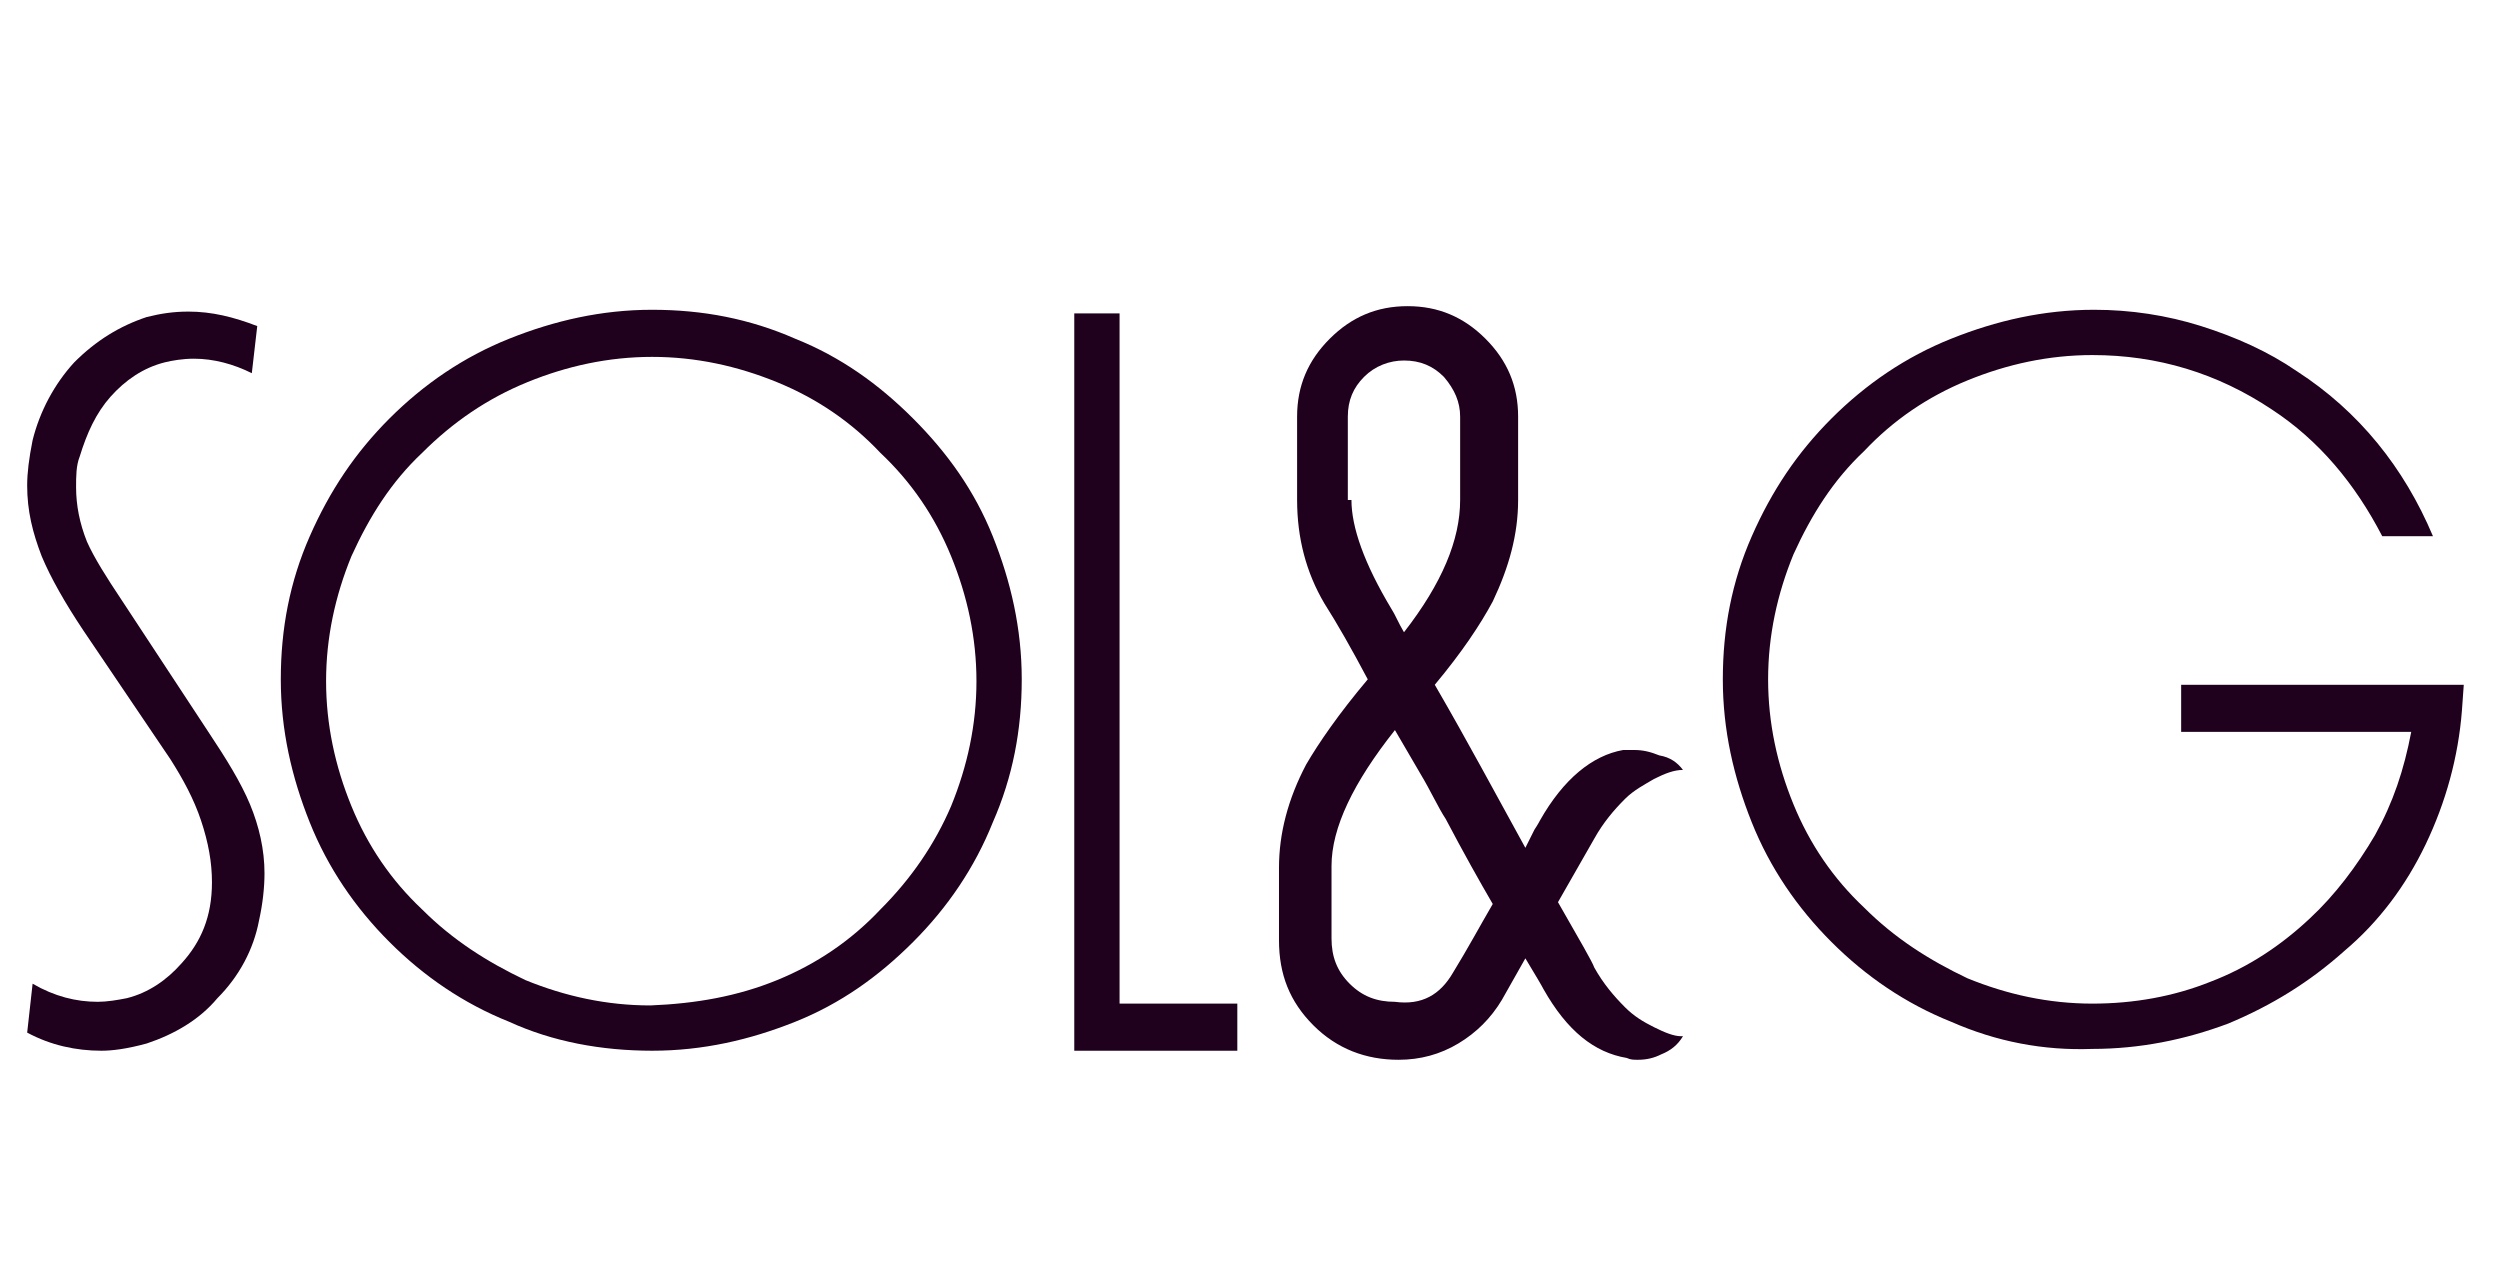 <?xml version="1.0" encoding="utf-8"?>
<!-- Generator: Adobe Illustrator 23.0.0, SVG Export Plug-In . SVG Version: 6.00 Build 0)  -->
<svg version="1.1" id="Capa_1" xmlns="http://www.w3.org/2000/svg" xmlns:xlink="http://www.w3.org/1999/xlink" x="0px" y="0px"
	 viewBox="0 0 138 70" style="enable-background:new 0 0 138 70;" xml:space="preserve">
<style type="text/css">
	.st0{enable-background:new    ;}
	.st1{fill:#1F001D;}
</style>
<g class="st0">
	<path class="st1" d="M5.6,58c-1.4,0-2.8-0.3-4.1-1l0.3-2.7c1.2,0.7,2.4,1,3.6,1c0.5,0,1.1-0.1,1.6-0.2c1.2-0.3,2.2-1,3-1.9
		c1.1-1.2,1.7-2.6,1.7-4.5c0-1.1-0.2-2.2-0.6-3.4c-0.4-1.2-1-2.3-1.7-3.4l-4.8-7.1c-1-1.5-1.8-2.9-2.3-4.1c-0.5-1.3-0.8-2.5-0.8-3.9
		c0-0.7,0.1-1.5,0.3-2.5c0.4-1.6,1.2-3.1,2.3-4.3c1.2-1.2,2.5-2,4-2.5c0.8-0.2,1.5-0.3,2.3-0.3c1.3,0,2.5,0.3,3.8,0.8l-0.3,2.6
		c-1-0.5-2.1-0.8-3.2-0.8c-0.6,0-1.2,0.1-1.6,0.2c-1.2,0.3-2.2,1-3,1.9c-0.8,0.9-1.3,2-1.7,3.3c-0.2,0.5-0.2,1.1-0.2,1.7
		c0,1,0.2,2,0.6,3c0.4,0.9,1.1,2,1.9,3.2l4.8,7.3c1,1.5,1.8,2.8,2.3,4c0.5,1.2,0.8,2.5,0.8,3.8c0,0.8-0.1,1.7-0.3,2.6
		c-0.3,1.6-1.1,3.1-2.3,4.3c-1,1.2-2.4,2-3.9,2.5C7,57.9,6.2,58,5.6,58z"/>
	<path class="st1" d="M28.1,56.4c-2.5-1-4.7-2.5-6.6-4.4c-1.9-1.9-3.4-4.1-4.4-6.6c-1-2.5-1.6-5.1-1.6-7.9s0.5-5.4,1.6-7.9
		s2.5-4.6,4.4-6.5c1.9-1.9,4.1-3.4,6.6-4.4c2.5-1,5.1-1.6,7.9-1.6c2.8,0,5.4,0.5,7.9,1.6c2.5,1,4.6,2.5,6.5,4.4
		c1.9,1.9,3.4,4,4.4,6.5c1,2.5,1.6,5.1,1.6,7.9s-0.5,5.4-1.6,7.9c-1,2.5-2.5,4.7-4.4,6.6c-1.9,1.9-4,3.4-6.5,4.4
		c-2.5,1-5.1,1.6-7.9,1.6C33.2,58,30.5,57.5,28.1,56.4z M42.9,54.1c2.2-0.9,4.1-2.2,5.7-3.9c1.7-1.7,3-3.6,3.9-5.7
		c0.9-2.2,1.4-4.5,1.4-6.9s-0.5-4.7-1.4-6.9c-0.9-2.2-2.2-4.1-3.9-5.7c-1.6-1.7-3.5-3-5.7-3.9c-2.2-0.9-4.5-1.4-6.9-1.4
		c-2.4,0-4.7,0.5-6.9,1.4C26.9,22,25,23.3,23.3,25c-1.7,1.6-2.9,3.5-3.9,5.7c-0.9,2.2-1.4,4.5-1.4,6.9s0.5,4.7,1.4,6.9
		c0.9,2.2,2.2,4.1,3.9,5.7c1.7,1.7,3.6,2.9,5.7,3.9c2.2,0.9,4.5,1.4,6.9,1.4C38.4,55.4,40.7,55,42.9,54.1z"/>
	<path class="st1" d="M59.2,17.3h2.6v38.1h6.5V58h-9V17.3z"/>
</g>
<g class="st0">
	<path class="st1" d="M92.9,42.5c-0.5,0-1,0.2-1.6,0.5c-0.5,0.3-1.1,0.6-1.6,1.1c-0.6,0.6-1.2,1.3-1.7,2.2l-2,3.5
		c1.2,2.1,1.9,3.3,2,3.6c0.5,0.9,1.1,1.6,1.7,2.2c0.5,0.5,1,0.8,1.6,1.1c0.6,0.3,1.1,0.5,1.5,0.5h0.1c-0.3,0.5-0.7,0.8-1.2,1
		c-0.4,0.2-0.8,0.3-1.3,0.3c-0.2,0-0.4,0-0.6-0.1c-1.8-0.3-3.3-1.5-4.6-3.8c-0.1-0.2-0.4-0.7-1-1.7l-1.3,2.3c-0.6,1-1.4,1.8-2.4,2.4
		c-1,0.6-2.1,0.9-3.3,0.9c-1.8,0-3.4-0.6-4.7-1.9s-1.9-2.8-1.9-4.7v-4c0-1.9,0.5-3.8,1.5-5.7c0.7-1.2,1.8-2.8,3.4-4.7
		c-0.9-1.7-1.7-3.1-2.4-4.2c-1-1.7-1.5-3.6-1.5-5.7V23c0-1.7,0.6-3.1,1.8-4.3s2.6-1.8,4.3-1.8s3.1,0.6,4.3,1.8s1.8,2.6,1.8,4.3v4.6
		c0,1.9-0.5,3.7-1.4,5.6c-0.7,1.3-1.7,2.8-3.2,4.6c1.8,3.1,3.4,6.1,5,9c0.1-0.2,0.2-0.4,0.3-0.6l0.1-0.2l0.1-0.2
		c0.2-0.3,0.3-0.5,0.3-0.5c1.3-2.3,2.9-3.6,4.6-3.9c0.2,0,0.4,0,0.6,0c0.5,0,0.9,0.1,1.4,0.3C92.2,41.8,92.6,42.1,92.9,42.5z
		 M80.2,53.7c0.8-1.3,1.5-2.6,2.2-3.8c-0.7-1.2-1.6-2.8-2.6-4.7c-0.4-0.6-0.8-1.5-1.4-2.5l-0.7-1.2L77,40.3
		c-2.3,2.9-3.5,5.4-3.5,7.5v4c0,1,0.3,1.8,1,2.5c0.7,0.7,1.5,1,2.5,1C78.5,55.5,79.5,54.9,80.2,53.7z M74.6,27.6
		c0,1.5,0.7,3.5,2.2,6c0.2,0.3,0.4,0.8,0.7,1.3c2.1-2.7,3.1-5.1,3.1-7.3V23c0-0.8-0.3-1.5-0.9-2.2c-0.6-0.6-1.3-0.9-2.2-0.9
		c-0.8,0-1.6,0.3-2.2,0.9c-0.6,0.6-0.9,1.3-0.9,2.2V27.6z"/>
</g>
<g class="st0">
	<path class="st1" d="M107.7,56.4c-2.5-1-4.7-2.5-6.6-4.4s-3.4-4.1-4.4-6.6c-1-2.5-1.6-5.1-1.6-7.9s0.5-5.4,1.6-7.9s2.5-4.6,4.4-6.5
		c1.9-1.9,4.1-3.4,6.6-4.4c2.5-1,5.1-1.6,7.9-1.6c2,0,4,0.3,5.9,0.9c1.9,0.6,3.7,1.4,5.3,2.5c3.4,2.2,5.9,5.3,7.5,9.1h-2.8
		c-1.5-2.9-3.5-5.3-6.1-7c-3-2-6.3-3-9.9-3c-2.4,0-4.7,0.5-6.9,1.4c-2.2,0.9-4.1,2.2-5.7,3.9c-1.7,1.6-2.9,3.5-3.9,5.7
		c-0.9,2.2-1.4,4.5-1.4,6.9s0.5,4.7,1.4,6.9c0.9,2.2,2.2,4.1,3.9,5.7c1.7,1.7,3.6,2.9,5.7,3.9c2.2,0.9,4.5,1.4,6.9,1.4
		c2.3,0,4.5-0.4,6.5-1.2c2.1-0.8,3.9-2,5.5-3.5c1.4-1.3,2.6-2.9,3.6-4.6c1-1.8,1.6-3.6,2-5.7h-12.7v-2.6H136l-0.1,1.4
		c-0.2,2.6-0.9,5.1-2,7.4c-1.1,2.3-2.6,4.3-4.5,5.9c-1.9,1.7-4,3-6.4,4c-2.4,0.9-4.9,1.4-7.5,1.4C112.8,58,110.2,57.5,107.7,56.4z"
		/>
</g>
</svg>
